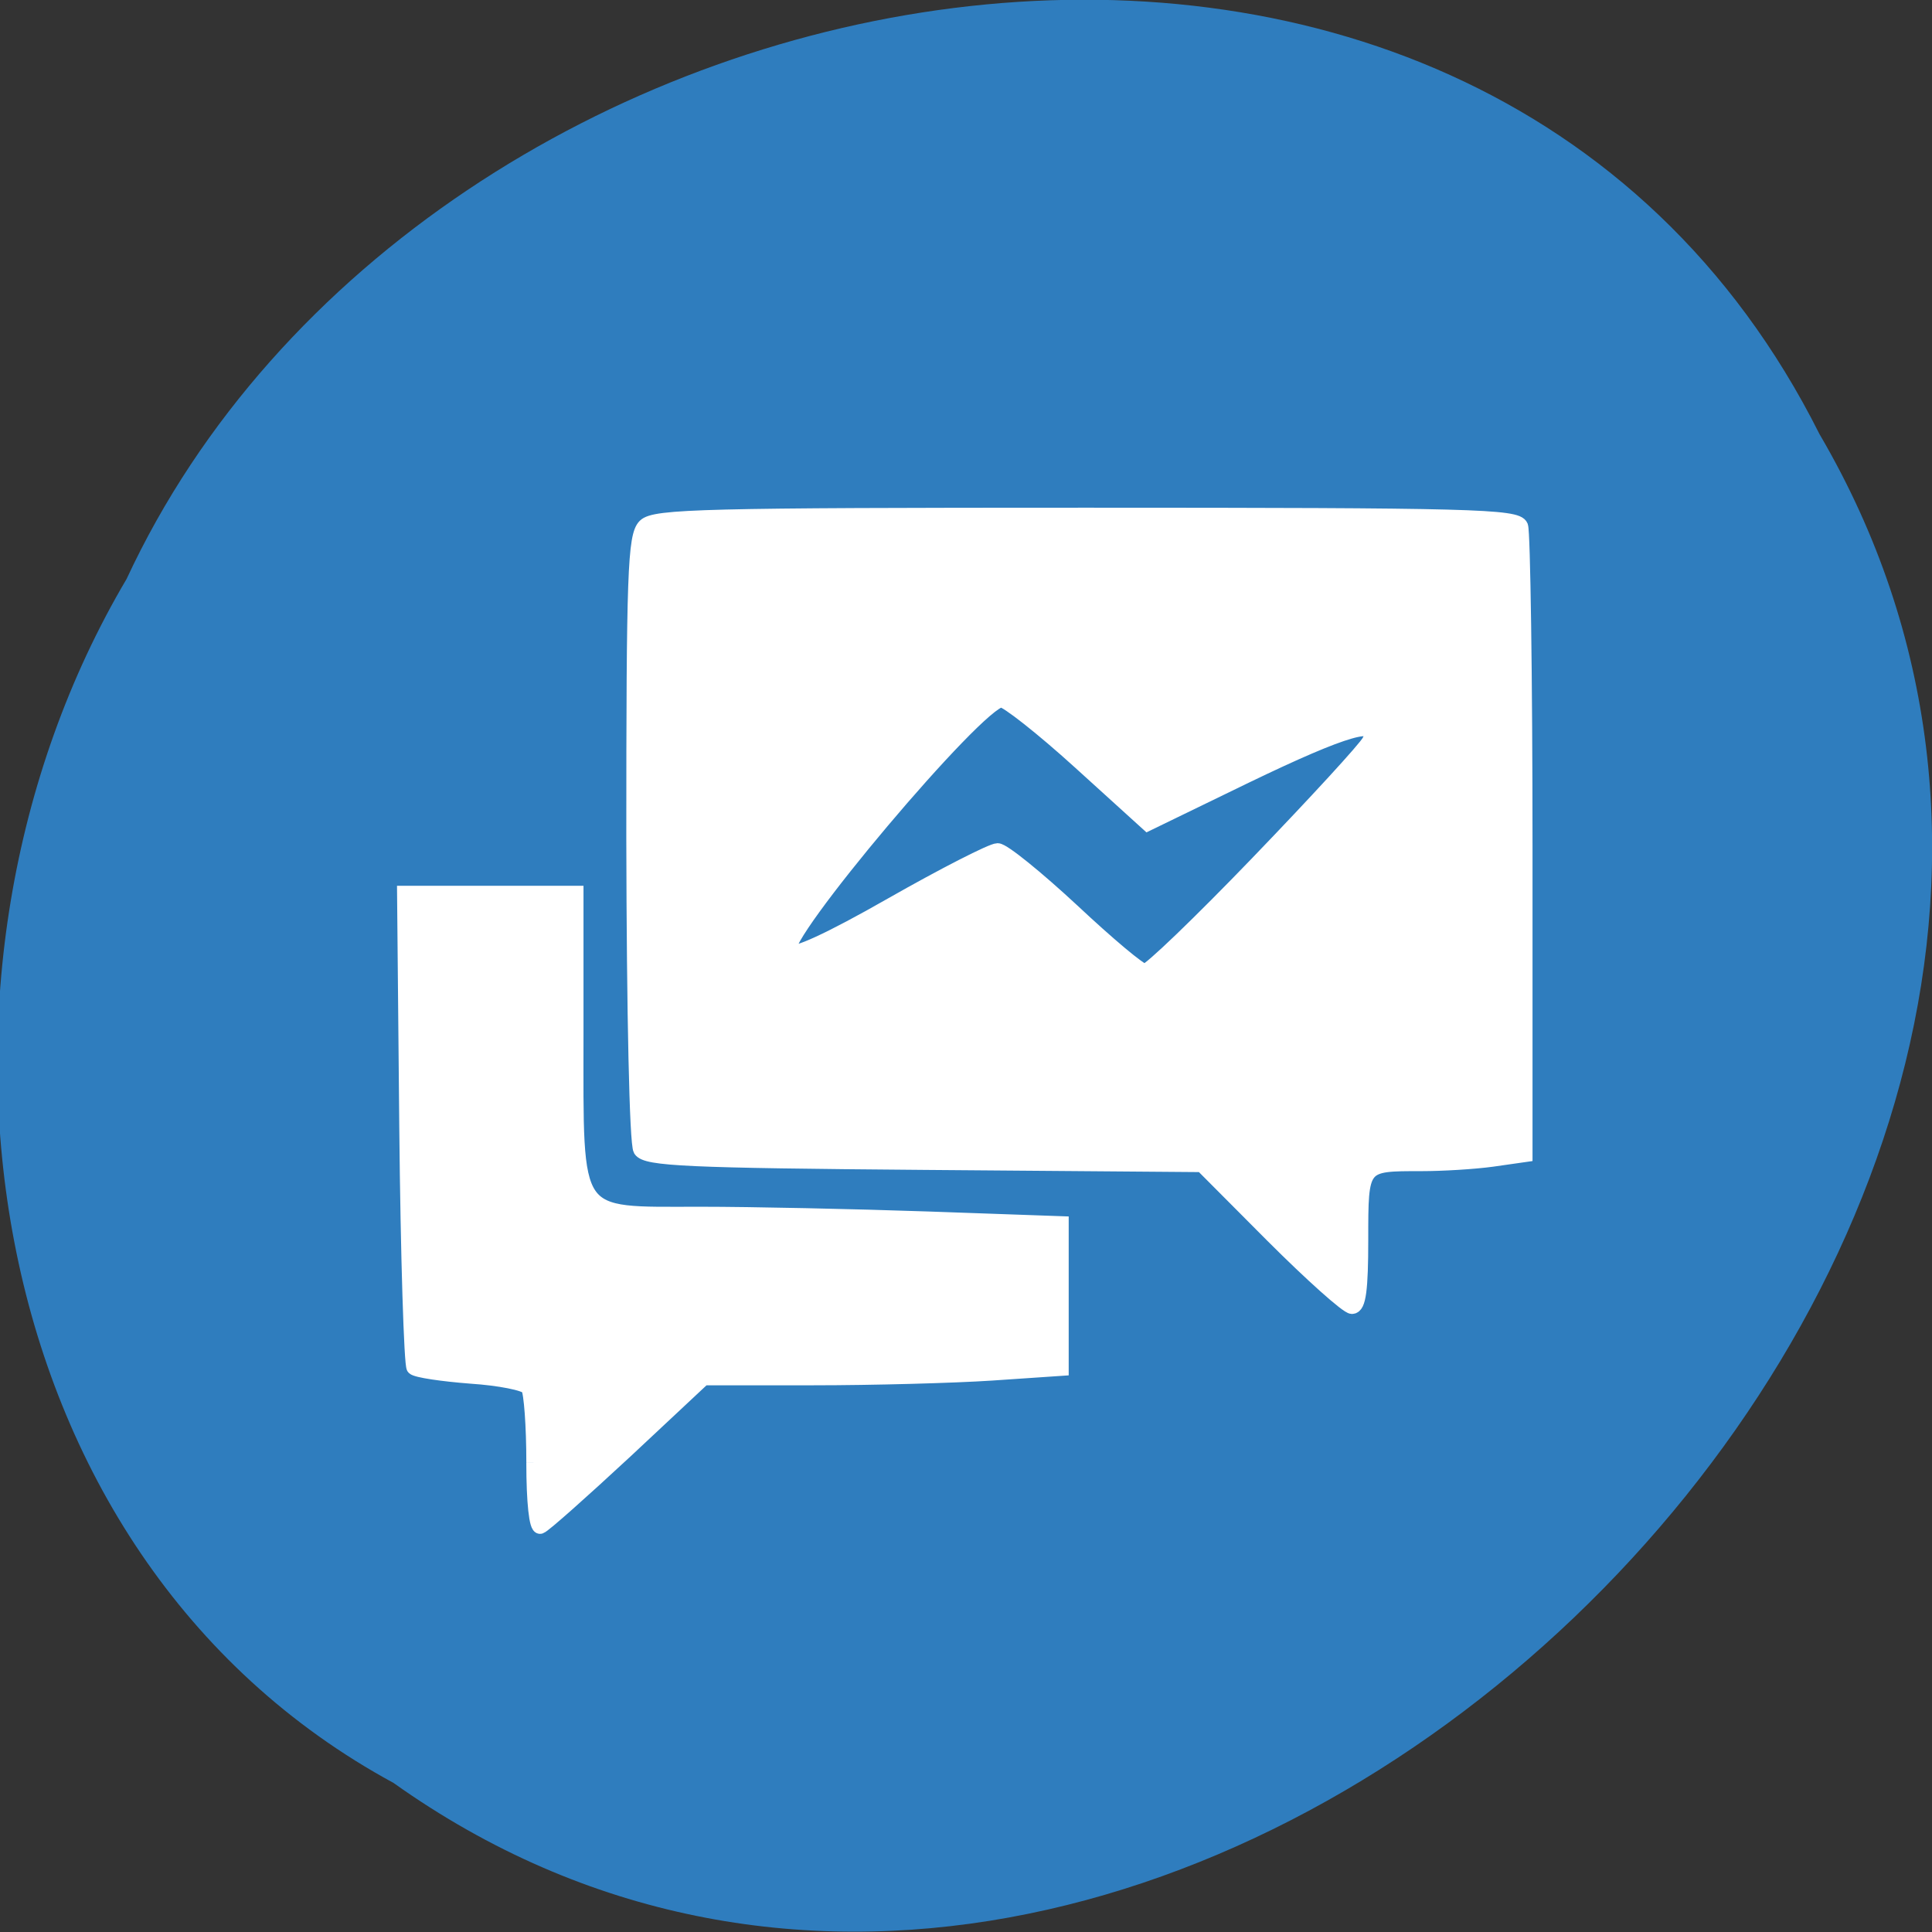 <svg xmlns="http://www.w3.org/2000/svg" viewBox="0 0 24 24"><rect x="0" y="0" width="24" height="24" fill="#333333" stroke="none"/><path d="m 4.891 22.15 c 9.586 6.816 23.602 -6.707 17.711 -16.758 c -4.313 -8.598 -17.348 -6.117 -21.03 1.801 c -2.887 4.883 -1.934 12.11 3.32 14.957" fill="#2f7dbe"/><g fill="#fff" stroke="#fff" stroke-width="1.886" transform="scale(0.094)"><path d="m 70.5 193.29 c 0 -4.875 -0.333 -9.292 -0.708 -9.875 c -0.375 -0.583 -3.792 -1.25 -7.542 -1.5 c -3.792 -0.292 -7.208 -0.792 -7.583 -1.167 c -0.333 -0.375 -0.792 -14.625 -0.958 -31.708 l -0.292 -31.04 h 22.75 v 18.75 c 0 24.833 -0.792 23.667 16.333 23.667 c 6.833 0 20.375 0.292 30.08 0.625 l 17.708 0.625 v 19.21 l -9.208 0.625 c -5.04 0.333 -15.708 0.625 -23.625 0.625 h -14.458 l -10.333 9.667 c -5.708 5.292 -10.75 9.792 -11.25 9.958 c -0.542 0.208 -0.917 -3.25 -0.917 -8.458"/><path d="m 168.17 163.33 l -9.333 -9.375 l -36.667 -0.292 c -31.33 -0.25 -36.75 -0.5 -37.542 -1.708 c -0.5 -0.833 -0.875 -17.792 -0.917 -41.21 c 0 -34.875 0.167 -39.917 1.5 -41.25 c 1.292 -1.292 7.875 -1.458 58.33 -1.458 c 51 0 56.917 0.167 57.46 1.5 c 0.292 0.792 0.583 19.833 0.583 42.29 v 40.792 l -4.375 0.625 c -2.417 0.333 -6.625 0.583 -9.375 0.583 c -8 0 -7.958 -0.083 -7.958 10 c 0 6.542 -0.292 8.875 -1.208 8.875 c -0.625 0 -5.375 -4.25 -10.5 -9.375 m -1.958 -49.33 c 7.625 -7.917 14.25 -15.12 14.708 -16.04 c 1.708 -3.125 -3 -1.792 -16.292 4.625 l -12.958 6.292 l -9 -8.167 c -4.958 -4.5 -9.625 -8.167 -10.333 -8.167 c -3 0 -29.667 31.625 -28.04 33.25 c 0.625 0.583 5.292 -1.542 13.542 -6.25 c 6.958 -3.958 13.25 -7.167 14 -7.167 c 0.75 0 5.208 3.625 9.875 7.958 c 4.667 4.375 8.958 8 9.583 8 c 0.583 0.042 7.292 -6.417 14.917 -14.333"/></g></svg>